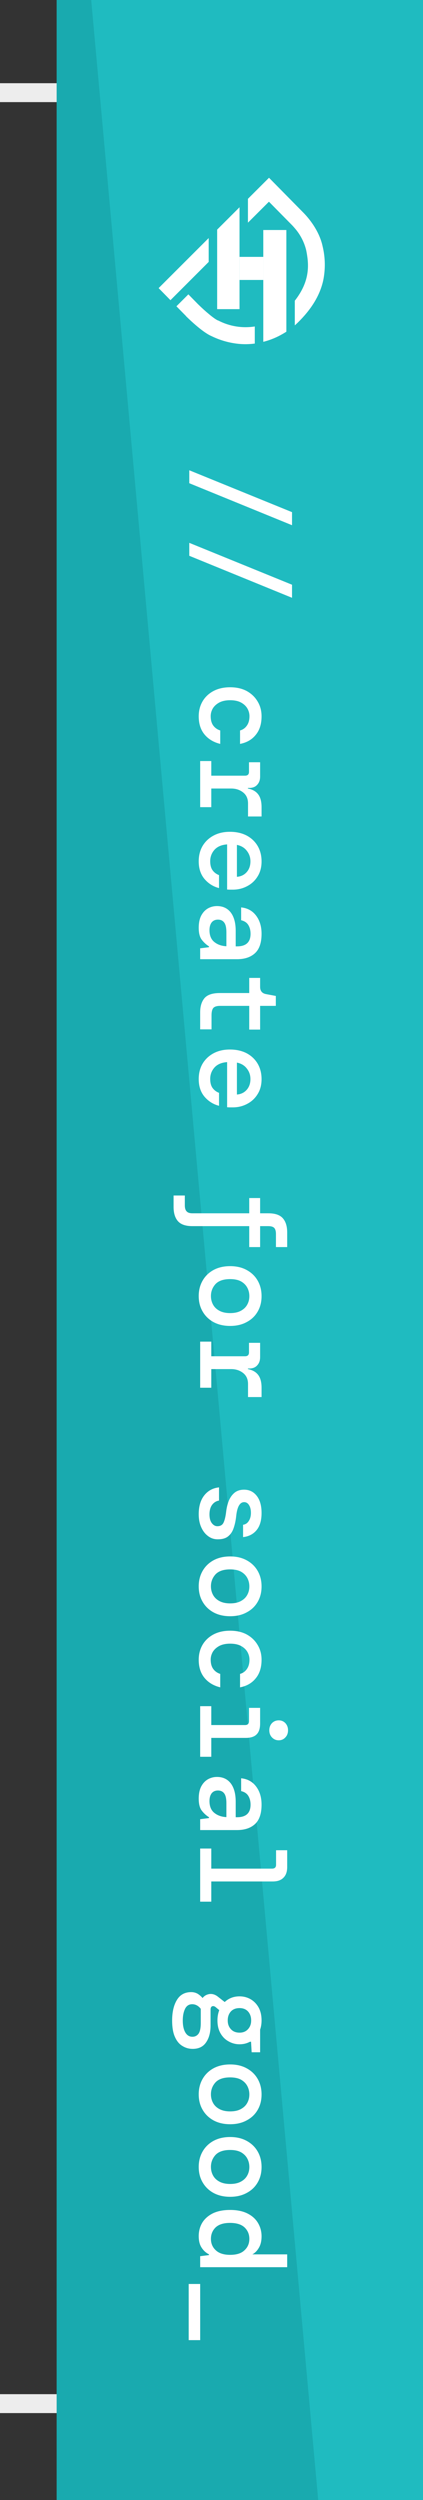<svg width="112" height="661" viewBox="0 0 112 661" fill="none" xmlns="http://www.w3.org/2000/svg">
<rect x="0" y="0" width="112" height="661" fill="#333333" stroke="none"/>
<g clip-path="url(#clip0_376_4795)">
<rect width="97" height="661" transform="translate(15)" fill="#1FBBC0"/>
<path opacity="0.5" d="M-105.957 -6.29L22.513 -17.973L92.242 748.803L-36.228 760.486L-105.957 -6.29Z" fill="#159A9E"/>
<path d="M55.255 69.249V62.94L42 76.175L45.131 79.367L55.255 69.249ZM85.457 65.306C84.475 60.377 80.763 56.68 80.337 56.242L71.227 47L66.02 52.194L65.649 52.564V58.873L71.208 53.328L76.39 58.584L77.181 59.385L77.236 59.44C77.236 59.44 77.582 59.779 78.058 60.346C79.517 62.018 80.552 64.015 81.078 66.169C81.819 69.865 82.19 74.222 78.058 79.508V86.027C78.447 85.688 78.675 85.448 78.781 85.362C82.486 81.739 84.704 78.079 85.575 74.166C86.177 71.239 86.139 68.217 85.463 65.306H85.457ZM57.861 84.783L57.725 84.715H57.657C57.254 84.504 56.869 84.259 56.508 83.982C56.169 83.741 55.755 83.421 55.273 83.008C54.52 82.392 53.581 81.554 52.438 80.439L49.875 77.826L46.713 80.981L49.264 83.575V83.612C53.21 87.457 55.236 88.541 55.983 88.855C58.35 90.018 60.914 90.727 63.543 90.944C64.751 91.038 65.966 91.013 67.169 90.87L67.459 90.839V86.317C64.18 86.835 60.82 86.298 57.867 84.783H57.861Z" fill="white"/>
<path d="M63.42 54.794V81.733H57.497V60.709L58.09 60.118L58.411 59.798L60.202 58.011L61.412 56.803L61.808 56.409L63.024 55.195L63.42 54.794Z" fill="white"/>
<path d="M75.822 60.814V87.691L75.748 87.746C75.476 87.919 75.186 88.097 74.877 88.27C74.778 88.331 74.673 88.387 74.568 88.442C74.296 88.596 74.006 88.75 73.71 88.898C73.413 89.046 73.148 89.169 72.851 89.299L72.363 89.508L71.696 89.767L71.153 89.958C70.782 90.081 70.399 90.198 70.004 90.303L69.713 90.377V60.814H75.822Z" fill="white"/>
<path d="M69.713 67.918H63.42V74.018H69.713V67.918Z" fill="white"/>
<path d="M50.12 124.336L77.32 135.408V138.864L50.12 127.76V124.336ZM50.12 143.524L77.32 154.596V158.052L50.12 146.948V143.524ZM52.616 189.387C52.616 187.915 52.957 186.592 53.64 185.419C54.323 184.267 55.283 183.36 56.52 182.699C57.779 182.037 59.251 181.707 60.936 181.707C62.621 181.707 64.083 182.037 65.32 182.699C66.557 183.381 67.517 184.299 68.2 185.451C68.904 186.603 69.256 187.915 69.256 189.387C69.256 191.413 68.744 193.045 67.72 194.283C66.717 195.541 65.331 196.341 63.56 196.683V193.131C64.328 192.917 64.936 192.48 65.384 191.819C65.832 191.179 66.056 190.357 66.056 189.355C66.056 188.629 65.864 187.936 65.48 187.275C65.096 186.635 64.52 186.112 63.752 185.707C63.005 185.323 62.067 185.131 60.936 185.131C59.827 185.131 58.888 185.323 58.12 185.707C57.352 186.112 56.765 186.635 56.36 187.275C55.976 187.936 55.784 188.629 55.784 189.355C55.784 190.379 56.008 191.2 56.456 191.819C56.904 192.437 57.523 192.875 58.312 193.131V196.683C56.563 196.256 55.176 195.424 54.152 194.187C53.128 192.949 52.616 191.349 52.616 189.387ZM53 201.214H55.944V205.086H64.872C65.576 205.086 65.928 204.745 65.928 204.062V201.534H68.872V205.342C68.872 206.217 68.616 206.931 68.104 207.486C67.613 208.041 66.92 208.318 66.024 208.318H65.64V208.478C66.835 208.713 67.731 209.214 68.328 209.982C68.947 210.771 69.256 211.913 69.256 213.406V215.87H65.672V212.414C65.672 211.155 65.235 210.185 64.36 209.502C63.485 208.819 62.44 208.478 61.224 208.478H55.944V213.406H53V201.214ZM52.616 227.73C52.616 226.194 52.957 224.839 53.64 223.666C54.344 222.492 55.315 221.575 56.552 220.914C57.789 220.252 59.229 219.922 60.872 219.922C62.536 219.922 63.997 220.242 65.256 220.882C66.515 221.543 67.496 222.46 68.2 223.634C68.904 224.828 69.256 226.204 69.256 227.762C69.256 229.298 68.904 230.62 68.2 231.73C67.517 232.839 66.6 233.692 65.448 234.29C64.296 234.908 63.027 235.218 61.64 235.218C61.427 235.218 61.192 235.218 60.936 235.218C60.701 235.218 60.435 235.207 60.136 235.186L60.136 223.25C58.664 223.356 57.544 223.836 56.776 224.69C56.029 225.543 55.656 226.546 55.656 227.698C55.656 228.7 55.859 229.49 56.264 230.066C56.691 230.663 57.267 231.1 57.992 231.378V234.802C56.477 234.418 55.197 233.618 54.152 232.402C53.128 231.186 52.616 229.628 52.616 227.73ZM66.312 227.73C66.312 226.684 65.992 225.756 65.352 224.946C64.733 224.135 63.859 223.612 62.728 223.378L62.728 231.826C63.795 231.74 64.659 231.324 65.32 230.578C65.981 229.831 66.312 228.882 66.312 227.73ZM52.616 245.285C52.616 244.026 52.829 242.97 53.256 242.117C53.704 241.264 54.291 240.624 55.016 240.197C55.763 239.77 56.573 239.557 57.448 239.557C59.005 239.557 60.221 240.122 61.096 241.253C61.971 242.405 62.408 244.026 62.408 246.117L62.408 250.213H62.76C65.149 250.213 66.344 249.104 66.344 246.885C66.344 245.968 66.141 245.189 65.736 244.549C65.352 243.93 64.723 243.514 63.848 243.301V239.909C65.512 240.08 66.824 240.794 67.784 242.053C68.765 243.333 69.256 244.944 69.256 246.885C69.256 249.232 68.68 250.938 67.528 252.005C66.376 253.072 64.787 253.605 62.76 253.605H53V250.725L55.336 250.437V250.213C54.589 249.744 53.949 249.157 53.416 248.453C52.883 247.749 52.616 246.693 52.616 245.285ZM55.464 245.925C55.464 247.312 55.88 248.346 56.712 249.029C57.565 249.733 58.643 250.117 59.944 250.181L59.944 246.469C59.944 245.253 59.741 244.389 59.336 243.877C58.952 243.386 58.408 243.141 57.704 243.141C57 243.141 56.445 243.386 56.04 243.877C55.656 244.389 55.464 245.072 55.464 245.925ZM53 267.641C53 266.083 53.373 264.846 54.12 263.929C54.888 263.011 56.243 262.553 58.184 262.553H65.992V258.553H68.872V260.921C68.872 262.009 69.405 262.649 70.472 262.841L73.032 263.321V265.945H68.872V272.217H65.992V265.945H58.248C57.416 265.945 56.829 266.126 56.488 266.489C56.168 266.873 56.008 267.523 56.008 268.441V272.153H53V267.641ZM52.616 285.292C52.616 283.756 52.957 282.401 53.64 281.228C54.344 280.055 55.315 279.137 56.552 278.476C57.789 277.815 59.229 277.484 60.872 277.484C62.536 277.484 63.997 277.804 65.256 278.444C66.515 279.105 67.496 280.023 68.2 281.196C68.904 282.391 69.256 283.767 69.256 285.324C69.256 286.86 68.904 288.183 68.2 289.292C67.517 290.401 66.6 291.255 65.448 291.852C64.296 292.471 63.027 292.78 61.64 292.78C61.427 292.78 61.192 292.78 60.936 292.78C60.701 292.78 60.435 292.769 60.136 292.748V280.812C58.664 280.919 57.544 281.399 56.776 282.252C56.029 283.105 55.656 284.108 55.656 285.26C55.656 286.263 55.859 287.052 56.264 287.628C56.691 288.225 57.267 288.663 57.992 288.94V292.364C56.477 291.98 55.197 291.18 54.152 289.964C53.128 288.748 52.616 287.191 52.616 285.292ZM66.312 285.292C66.312 284.247 65.992 283.319 65.352 282.508C64.733 281.697 63.859 281.175 62.728 280.94V289.388C63.795 289.303 64.659 288.887 65.32 288.14C65.981 287.393 66.312 286.444 66.312 285.292ZM45.96 316.083H48.936V318.675C48.936 319.422 49.096 319.955 49.416 320.275C49.715 320.616 50.227 320.787 50.952 320.787H65.992V316.755H68.872V320.787H71.08C72.851 320.787 74.12 321.224 74.888 322.099C75.656 322.974 76.04 324.222 76.04 325.843V329.715H73.064V326.259C73.064 325.512 72.915 324.979 72.616 324.659C72.317 324.339 71.795 324.179 71.048 324.179H68.872L68.872 329.715H65.992L65.992 324.179H50.92C49.149 324.179 47.88 323.742 47.112 322.867C46.344 321.992 45.96 320.734 45.96 319.091V316.083ZM52.616 342.663C52.616 341.148 52.957 339.793 53.64 338.599C54.323 337.404 55.283 336.465 56.52 335.783C57.779 335.1 59.251 334.759 60.936 334.759C62.621 334.759 64.083 335.1 65.32 335.783C66.579 336.465 67.549 337.404 68.232 338.599C68.915 339.793 69.256 341.159 69.256 342.695C69.256 344.231 68.915 345.585 68.232 346.759C67.549 347.953 66.579 348.881 65.32 349.543C64.083 350.225 62.621 350.567 60.936 350.567C59.251 350.567 57.779 350.225 56.52 349.543C55.283 348.86 54.323 347.921 53.64 346.727C52.957 345.553 52.616 344.199 52.616 342.663ZM55.848 342.663C55.848 343.473 56.029 344.22 56.392 344.903C56.755 345.585 57.309 346.129 58.056 346.535C58.824 346.961 59.784 347.175 60.936 347.175C62.109 347.175 63.069 346.961 63.816 346.535C64.563 346.129 65.117 345.585 65.48 344.903C65.843 344.241 66.024 343.505 66.024 342.695C66.024 341.884 65.843 341.137 65.48 340.455C65.117 339.772 64.563 339.217 63.816 338.791C63.069 338.385 62.109 338.183 60.936 338.183C59.187 338.183 57.896 338.62 57.064 339.495C56.253 340.391 55.848 341.447 55.848 342.663ZM53 354.714H55.944V358.586H64.872C65.576 358.586 65.928 358.245 65.928 357.562V355.034H68.872V358.842C68.872 359.717 68.616 360.431 68.104 360.986C67.613 361.541 66.92 361.818 66.024 361.818H65.64V361.978C66.835 362.213 67.731 362.714 68.328 363.482C68.947 364.271 69.256 365.413 69.256 366.906V369.37H65.672V365.914C65.672 364.655 65.235 363.685 64.36 363.002C63.485 362.319 62.44 361.978 61.224 361.978H55.944V366.906H53V354.714ZM52.616 400.353C52.616 398.262 53.107 396.598 54.088 395.361C55.069 394.124 56.371 393.42 57.992 393.249V396.737C57.245 396.865 56.637 397.238 56.168 397.857C55.699 398.497 55.464 399.34 55.464 400.385C55.464 401.388 55.667 402.156 56.072 402.689C56.499 403.244 56.989 403.521 57.544 403.521C58.355 403.521 58.909 403.19 59.208 402.529C59.507 401.889 59.731 400.94 59.88 399.681C60.008 398.593 60.253 397.601 60.616 396.705C61 395.83 61.512 395.137 62.152 394.625C62.813 394.113 63.635 393.857 64.616 393.857C66.003 393.857 67.123 394.401 67.976 395.489C68.829 396.577 69.256 398.092 69.256 400.033C69.256 401.974 68.819 403.478 67.944 404.545C67.069 405.612 65.875 406.23 64.36 406.401V403.137C65 403.052 65.501 402.721 65.864 402.145C66.248 401.569 66.44 400.854 66.44 400.001C66.44 399.126 66.269 398.433 65.928 397.921C65.608 397.409 65.181 397.153 64.648 397.153C63.496 397.153 62.792 398.39 62.536 400.865C62.408 402.038 62.184 403.084 61.864 404.001C61.565 404.918 61.085 405.644 60.424 406.177C59.784 406.71 58.877 406.977 57.704 406.977C56.744 406.998 55.88 406.721 55.112 406.145C54.344 405.59 53.736 404.812 53.288 403.809C52.84 402.828 52.616 401.676 52.616 400.353ZM52.616 419.413C52.616 417.898 52.957 416.543 53.64 415.349C54.323 414.154 55.283 413.215 56.52 412.533C57.779 411.85 59.251 411.509 60.936 411.509C62.621 411.509 64.083 411.85 65.32 412.533C66.579 413.215 67.549 414.154 68.232 415.349C68.915 416.543 69.256 417.909 69.256 419.445C69.256 420.981 68.915 422.335 68.232 423.509C67.549 424.703 66.579 425.631 65.32 426.293C64.083 426.975 62.621 427.317 60.936 427.317C59.251 427.317 57.779 426.975 56.52 426.293C55.283 425.61 54.323 424.671 53.64 423.477C52.957 422.303 52.616 420.949 52.616 419.413ZM55.848 419.413C55.848 420.223 56.029 420.97 56.392 421.653C56.755 422.335 57.309 422.879 58.056 423.285C58.824 423.711 59.784 423.925 60.936 423.925C62.109 423.925 63.069 423.711 63.816 423.285C64.563 422.879 65.117 422.335 65.48 421.653C65.843 420.991 66.024 420.255 66.024 419.445C66.024 418.634 65.843 417.887 65.48 417.205C65.117 416.522 64.563 415.967 63.816 415.541C63.069 415.135 62.109 414.933 60.936 414.933C59.187 414.933 57.896 415.37 57.064 416.245C56.253 417.141 55.848 418.197 55.848 419.413ZM52.616 438.824C52.616 437.352 52.957 436.029 53.64 434.856C54.323 433.704 55.283 432.797 56.52 432.136C57.779 431.475 59.251 431.144 60.936 431.144C62.621 431.144 64.083 431.475 65.32 432.136C66.557 432.819 67.517 433.736 68.2 434.888C68.904 436.04 69.256 437.352 69.256 438.824C69.256 440.851 68.744 442.483 67.72 443.72C66.717 444.979 65.331 445.779 63.56 446.12V442.568C64.328 442.355 64.936 441.917 65.384 441.256C65.832 440.616 66.056 439.795 66.056 438.792C66.056 438.067 65.864 437.373 65.48 436.712C65.096 436.072 64.52 435.549 63.752 435.144C63.005 434.76 62.067 434.568 60.936 434.568C59.827 434.568 58.888 434.76 58.12 435.144C57.352 435.549 56.765 436.072 56.36 436.712C55.976 437.373 55.784 438.067 55.784 438.792C55.784 439.816 56.008 440.637 56.456 441.256C56.904 441.875 57.523 442.312 58.312 442.568V446.12C56.563 445.693 55.176 444.861 54.152 443.624C53.128 442.387 52.616 440.787 52.616 438.824ZM71.304 457.468C71.304 456.721 71.539 456.092 72.008 455.58C72.499 455.089 73.096 454.844 73.8 454.844C74.504 454.844 75.091 455.089 75.56 455.58C76.029 456.092 76.264 456.721 76.264 457.468C76.264 458.236 76.029 458.865 75.56 459.356C75.091 459.868 74.504 460.124 73.8 460.124C73.096 460.124 72.499 459.868 72.008 459.356C71.539 458.865 71.304 458.236 71.304 457.468ZM53 451.1H55.944V456.092H64.872C65.576 456.092 65.928 455.75 65.928 455.068V451.548H68.872V455.676C68.872 456.998 68.563 457.958 67.944 458.556C67.347 459.174 66.387 459.484 65.064 459.484H55.944L55.944 464.476H53V451.1ZM52.616 475.535C52.616 474.276 52.829 473.22 53.256 472.367C53.704 471.514 54.291 470.874 55.016 470.447C55.763 470.02 56.573 469.807 57.448 469.807C59.005 469.807 60.221 470.372 61.096 471.503C61.971 472.655 62.408 474.276 62.408 476.367L62.408 480.463H62.76C65.149 480.463 66.344 479.354 66.344 477.135C66.344 476.218 66.141 475.439 65.736 474.799C65.352 474.18 64.723 473.764 63.848 473.551V470.159C65.512 470.33 66.824 471.044 67.784 472.303C68.765 473.583 69.256 475.194 69.256 477.135C69.256 479.482 68.68 481.188 67.528 482.255C66.376 483.322 64.787 483.855 62.76 483.855H53V480.975L55.336 480.687V480.463C54.589 479.994 53.949 479.407 53.416 478.703C52.883 477.999 52.616 476.943 52.616 475.535ZM55.464 476.175C55.464 477.562 55.88 478.596 56.712 479.279C57.565 479.983 58.643 480.367 59.944 480.431L59.944 476.719C59.944 475.503 59.741 474.639 59.336 474.127C58.952 473.636 58.408 473.391 57.704 473.391C57 473.391 56.445 473.636 56.04 474.127C55.656 474.639 55.464 475.322 55.464 476.175ZM53 488.739H55.944V494.051H72.04C72.744 494.051 73.096 493.709 73.096 493.027V489.187H76.04V493.635C76.04 494.872 75.709 495.811 75.048 496.451C74.408 497.112 73.469 497.443 72.232 497.443H55.944V502.787H53L53 488.739ZM57.576 534.186C57.576 533.204 57.736 532.298 58.056 531.466L57.096 530.666C56.776 530.41 56.467 530.335 56.168 530.442C55.891 530.57 55.752 530.858 55.752 531.306V535.498C55.752 537.354 55.357 538.847 54.568 539.978C53.8 541.13 52.616 541.706 51.016 541.706C50.013 541.706 49.107 541.45 48.296 540.938C47.464 540.447 46.803 539.647 46.312 538.538C45.821 537.45 45.576 536.01 45.576 534.218C45.576 531.956 46.003 530.132 46.856 528.746C47.688 527.38 48.947 526.698 50.632 526.698C51.229 526.698 51.784 526.836 52.296 527.114C52.787 527.412 53.235 527.796 53.64 528.266C54.067 527.69 54.664 527.338 55.432 527.21C56.221 527.103 56.979 527.338 57.704 527.914L59.496 529.322C60.563 528.319 61.875 527.818 63.432 527.818C64.477 527.818 65.437 528.063 66.312 528.554C67.208 529.066 67.923 529.791 68.456 530.73C68.989 531.69 69.256 532.842 69.256 534.186C69.256 535.06 69.128 535.871 68.872 536.618L68.872 542.602H66.632L66.472 539.818H66.184C65.352 540.266 64.435 540.49 63.432 540.49C62.387 540.49 61.416 540.234 60.52 539.722C59.624 539.231 58.909 538.516 58.376 537.578C57.843 536.639 57.576 535.508 57.576 534.186ZM60.296 534.186C60.296 535.124 60.573 535.892 61.128 536.49C61.683 537.108 62.451 537.418 63.432 537.418C64.371 537.418 65.117 537.108 65.672 536.49C66.227 535.892 66.504 535.124 66.504 534.186C66.504 533.226 66.227 532.436 65.672 531.818C65.117 531.22 64.371 530.922 63.432 530.922C62.451 530.922 61.683 531.22 61.128 531.818C60.573 532.436 60.296 533.226 60.296 534.186ZM50.888 529.898C50.035 529.898 49.405 530.303 49 531.114C48.595 531.946 48.392 532.98 48.392 534.218C48.392 535.54 48.616 536.586 49.064 537.354C49.512 538.122 50.141 538.506 50.952 538.506C51.635 538.506 52.179 538.228 52.584 537.674C52.968 537.119 53.16 536.18 53.16 534.858V531.114C52.52 530.303 51.763 529.898 50.888 529.898ZM52.616 553.725C52.616 552.21 52.957 550.856 53.64 549.661C54.323 548.466 55.283 547.528 56.52 546.845C57.779 546.162 59.251 545.821 60.936 545.821C62.621 545.821 64.083 546.162 65.32 546.845C66.579 547.528 67.549 548.466 68.232 549.661C68.915 550.856 69.256 552.221 69.256 553.757C69.256 555.293 68.915 556.648 68.232 557.821C67.549 559.016 66.579 559.944 65.32 560.605C64.083 561.288 62.621 561.629 60.936 561.629C59.251 561.629 57.779 561.288 56.52 560.605C55.283 559.922 54.323 558.984 53.64 557.789C52.957 556.616 52.616 555.261 52.616 553.725ZM55.848 553.725C55.848 554.536 56.029 555.282 56.392 555.965C56.755 556.648 57.309 557.192 58.056 557.597C58.824 558.024 59.784 558.237 60.936 558.237C62.109 558.237 63.069 558.024 63.816 557.597C64.563 557.192 65.117 556.648 65.48 555.965C65.843 555.304 66.024 554.568 66.024 553.757C66.024 552.946 65.843 552.2 65.48 551.517C65.117 550.834 64.563 550.28 63.816 549.853C63.069 549.448 62.109 549.245 60.936 549.245C59.187 549.245 57.896 549.682 57.064 550.557C56.253 551.453 55.848 552.509 55.848 553.725ZM52.616 572.913C52.616 571.398 52.957 570.043 53.64 568.849C54.323 567.654 55.283 566.715 56.52 566.033C57.779 565.35 59.251 565.009 60.936 565.009C62.621 565.009 64.083 565.35 65.32 566.033C66.579 566.715 67.549 567.654 68.232 568.849C68.915 570.043 69.256 571.409 69.256 572.945C69.256 574.481 68.915 575.835 68.232 577.009C67.549 578.203 66.579 579.131 65.32 579.793C64.083 580.475 62.621 580.817 60.936 580.817C59.251 580.817 57.779 580.475 56.52 579.793C55.283 579.11 54.323 578.171 53.64 576.977C52.957 575.803 52.616 574.449 52.616 572.913ZM55.848 572.913C55.848 573.723 56.029 574.47 56.392 575.153C56.755 575.835 57.309 576.379 58.056 576.785C58.824 577.211 59.784 577.425 60.936 577.425C62.109 577.425 63.069 577.211 63.816 576.785C64.563 576.379 65.117 575.835 65.48 575.153C65.843 574.491 66.024 573.755 66.024 572.945C66.024 572.134 65.843 571.387 65.48 570.705C65.117 570.022 64.563 569.467 63.816 569.041C63.069 568.635 62.109 568.433 60.936 568.433C59.187 568.433 57.896 568.87 57.064 569.745C56.253 570.641 55.848 571.697 55.848 572.913ZM52.616 591.236C52.616 589.913 52.925 588.729 53.544 587.684C54.184 586.639 55.123 585.807 56.36 585.188C57.597 584.591 59.123 584.292 60.936 584.292C62.749 584.292 64.275 584.601 65.512 585.22C66.749 585.839 67.677 586.671 68.296 587.716C68.936 588.783 69.256 589.967 69.256 591.268C69.256 592.484 69.021 593.487 68.552 594.276C68.104 595.065 67.528 595.652 66.824 596.036H76.04V599.428H53V596.516L55.336 596.228V596.036C54.504 595.609 53.843 595.001 53.352 594.212C52.861 593.444 52.616 592.452 52.616 591.236ZM55.848 591.94C55.848 593.156 56.275 594.159 57.128 594.948C57.981 595.759 59.251 596.164 60.936 596.164C62.643 596.164 63.912 595.759 64.744 594.948C65.597 594.159 66.024 593.156 66.024 591.94C66.024 590.724 65.597 589.711 64.744 588.9C63.891 588.111 62.611 587.716 60.904 587.716C59.219 587.716 57.949 588.111 57.096 588.9C56.264 589.711 55.848 590.724 55.848 591.94ZM49.96 603.864H53L53 618.712H49.96L49.96 603.864Z" fill="white"/>
</g>
<rect y="22" width="15" height="5" fill="#EDEDED"/>
<rect y="633" width="15" height="5" fill="#EDEDED"/>
<defs>
<clipPath id="clip0_376_4795">
<rect width="97" height="661" fill="white" transform="translate(15)"/>
</clipPath>
</defs>
</svg>
